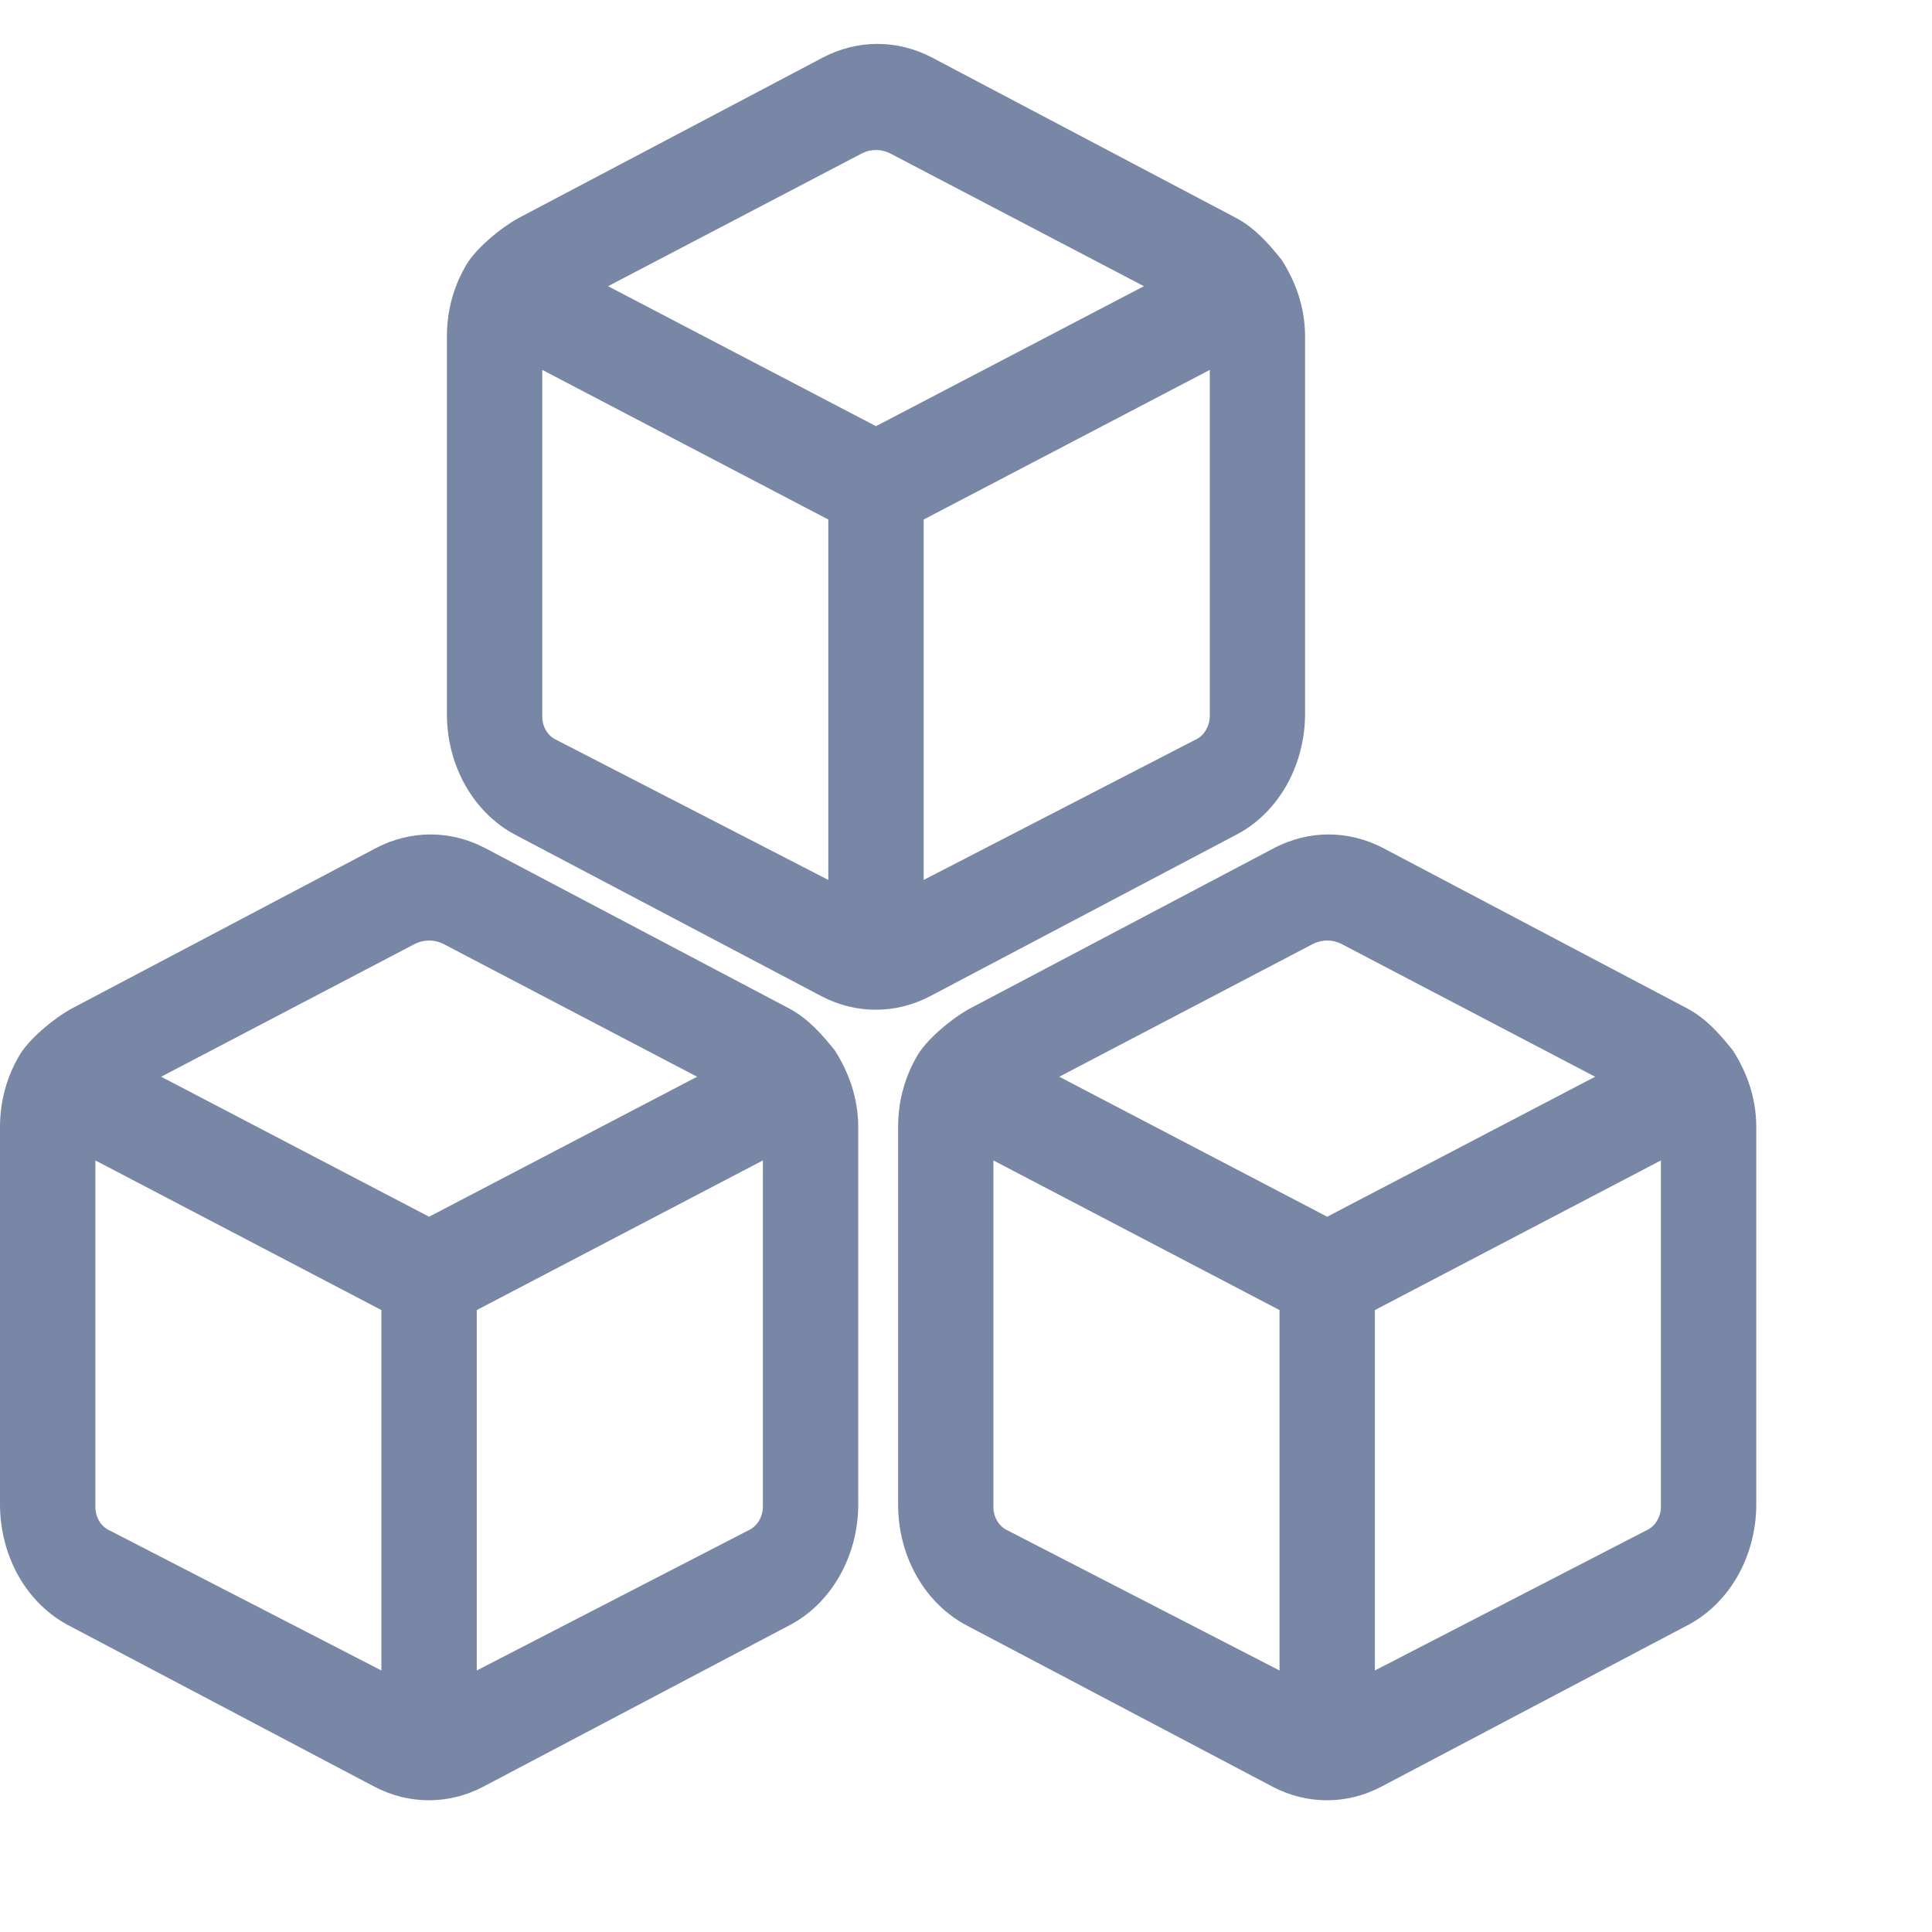 <svg width="22" height="22" viewBox="0 0 22 22" fill="none" xmlns="http://www.w3.org/2000/svg">
<path fill-rule="evenodd" clip-rule="evenodd" d="M14.595 2.96C14.443 2.769 14.289 2.597 14.08 2.484L10.605 0.651C10.412 0.552 10.203 0.5 9.991 0.5C9.78 0.5 9.57 0.552 9.378 0.651L5.903 2.484C5.713 2.588 5.398 2.838 5.29 3.051C5.16 3.282 5.09 3.548 5.089 3.821V8.133C5.089 8.424 5.164 8.709 5.305 8.954C5.445 9.198 5.646 9.392 5.881 9.513L9.356 11.345C9.549 11.446 9.759 11.498 9.972 11.498C10.185 11.498 10.396 11.446 10.589 11.345L14.063 9.513C14.299 9.394 14.498 9.202 14.64 8.96C14.781 8.718 14.858 8.435 14.861 8.145V3.821C14.858 3.498 14.757 3.214 14.595 2.96ZM9.818 1.745C9.867 1.72 9.921 1.708 9.975 1.708C10.029 1.708 10.083 1.72 10.133 1.745L13.026 3.259L9.975 4.853L6.924 3.259L9.818 1.745ZM6.337 8.426C6.29 8.405 6.249 8.369 6.22 8.322C6.191 8.276 6.175 8.22 6.175 8.163V4.212L9.432 5.916V10.02L6.337 8.426ZM13.607 8.426L10.518 10.02V5.916L13.776 4.212V8.145C13.777 8.206 13.761 8.265 13.731 8.315C13.701 8.366 13.658 8.404 13.607 8.426Z" fill="#7887A5"/>
<path fill-rule="evenodd" clip-rule="evenodd" d="M9.507 11.962C9.354 11.771 9.2 11.599 8.991 11.486L5.516 9.653C5.324 9.554 5.115 9.502 4.903 9.502C4.691 9.502 4.482 9.554 4.289 9.653L0.814 11.486C0.624 11.59 0.309 11.84 0.201 12.053C0.071 12.284 0.002 12.55 0 12.823V17.135C0.001 17.426 0.076 17.711 0.216 17.956C0.357 18.2 0.557 18.394 0.793 18.515L4.267 20.347C4.461 20.448 4.671 20.5 4.884 20.5C5.097 20.5 5.307 20.448 5.5 20.347L8.975 18.515C9.21 18.396 9.41 18.204 9.551 17.962C9.693 17.72 9.77 17.437 9.773 17.147V12.823C9.769 12.5 9.668 12.216 9.507 11.962ZM4.729 10.746C4.779 10.722 4.832 10.71 4.886 10.71C4.941 10.71 4.994 10.722 5.044 10.746L7.938 12.261L4.886 13.855L1.835 12.261L4.729 10.746ZM1.249 17.428C1.201 17.407 1.161 17.371 1.132 17.324C1.103 17.278 1.087 17.222 1.086 17.165V13.214L4.343 14.918V19.022L1.249 17.428ZM8.519 17.428L5.429 19.022V14.918L8.687 13.214V17.147C8.688 17.207 8.673 17.267 8.643 17.317C8.612 17.368 8.569 17.406 8.519 17.428Z" fill="#7887A5"/>
<path fill-rule="evenodd" clip-rule="evenodd" d="M19.218 11.486C19.427 11.599 19.581 11.771 19.733 11.962C19.895 12.216 19.996 12.5 19.999 12.823V17.147C19.996 17.437 19.919 17.72 19.778 17.962C19.637 18.204 19.436 18.396 19.201 18.515L15.726 20.347C15.533 20.448 15.323 20.5 15.11 20.5C14.897 20.5 14.687 20.448 14.494 20.347L11.019 18.515C10.784 18.394 10.583 18.2 10.443 17.956C10.302 17.711 10.227 17.426 10.227 17.135V12.823C10.228 12.55 10.298 12.284 10.427 12.053C10.536 11.84 10.851 11.59 11.041 11.486L14.516 9.653C14.708 9.554 14.917 9.502 15.129 9.502C15.341 9.502 15.55 9.554 15.743 9.653L19.218 11.486ZM15.113 10.71C15.059 10.71 15.005 10.722 14.956 10.746L12.062 12.261L15.113 13.855L18.164 12.261L15.27 10.746C15.221 10.722 15.167 10.71 15.113 10.71ZM11.358 17.324C11.387 17.371 11.428 17.407 11.475 17.428L14.57 19.022V14.918L11.312 13.214V17.165C11.313 17.222 11.329 17.278 11.358 17.324ZM15.656 19.022L18.745 17.428C18.796 17.406 18.839 17.368 18.869 17.317C18.899 17.267 18.915 17.207 18.913 17.147V13.214L15.656 14.918V19.022Z" fill="#7887A5"/>
</svg>

